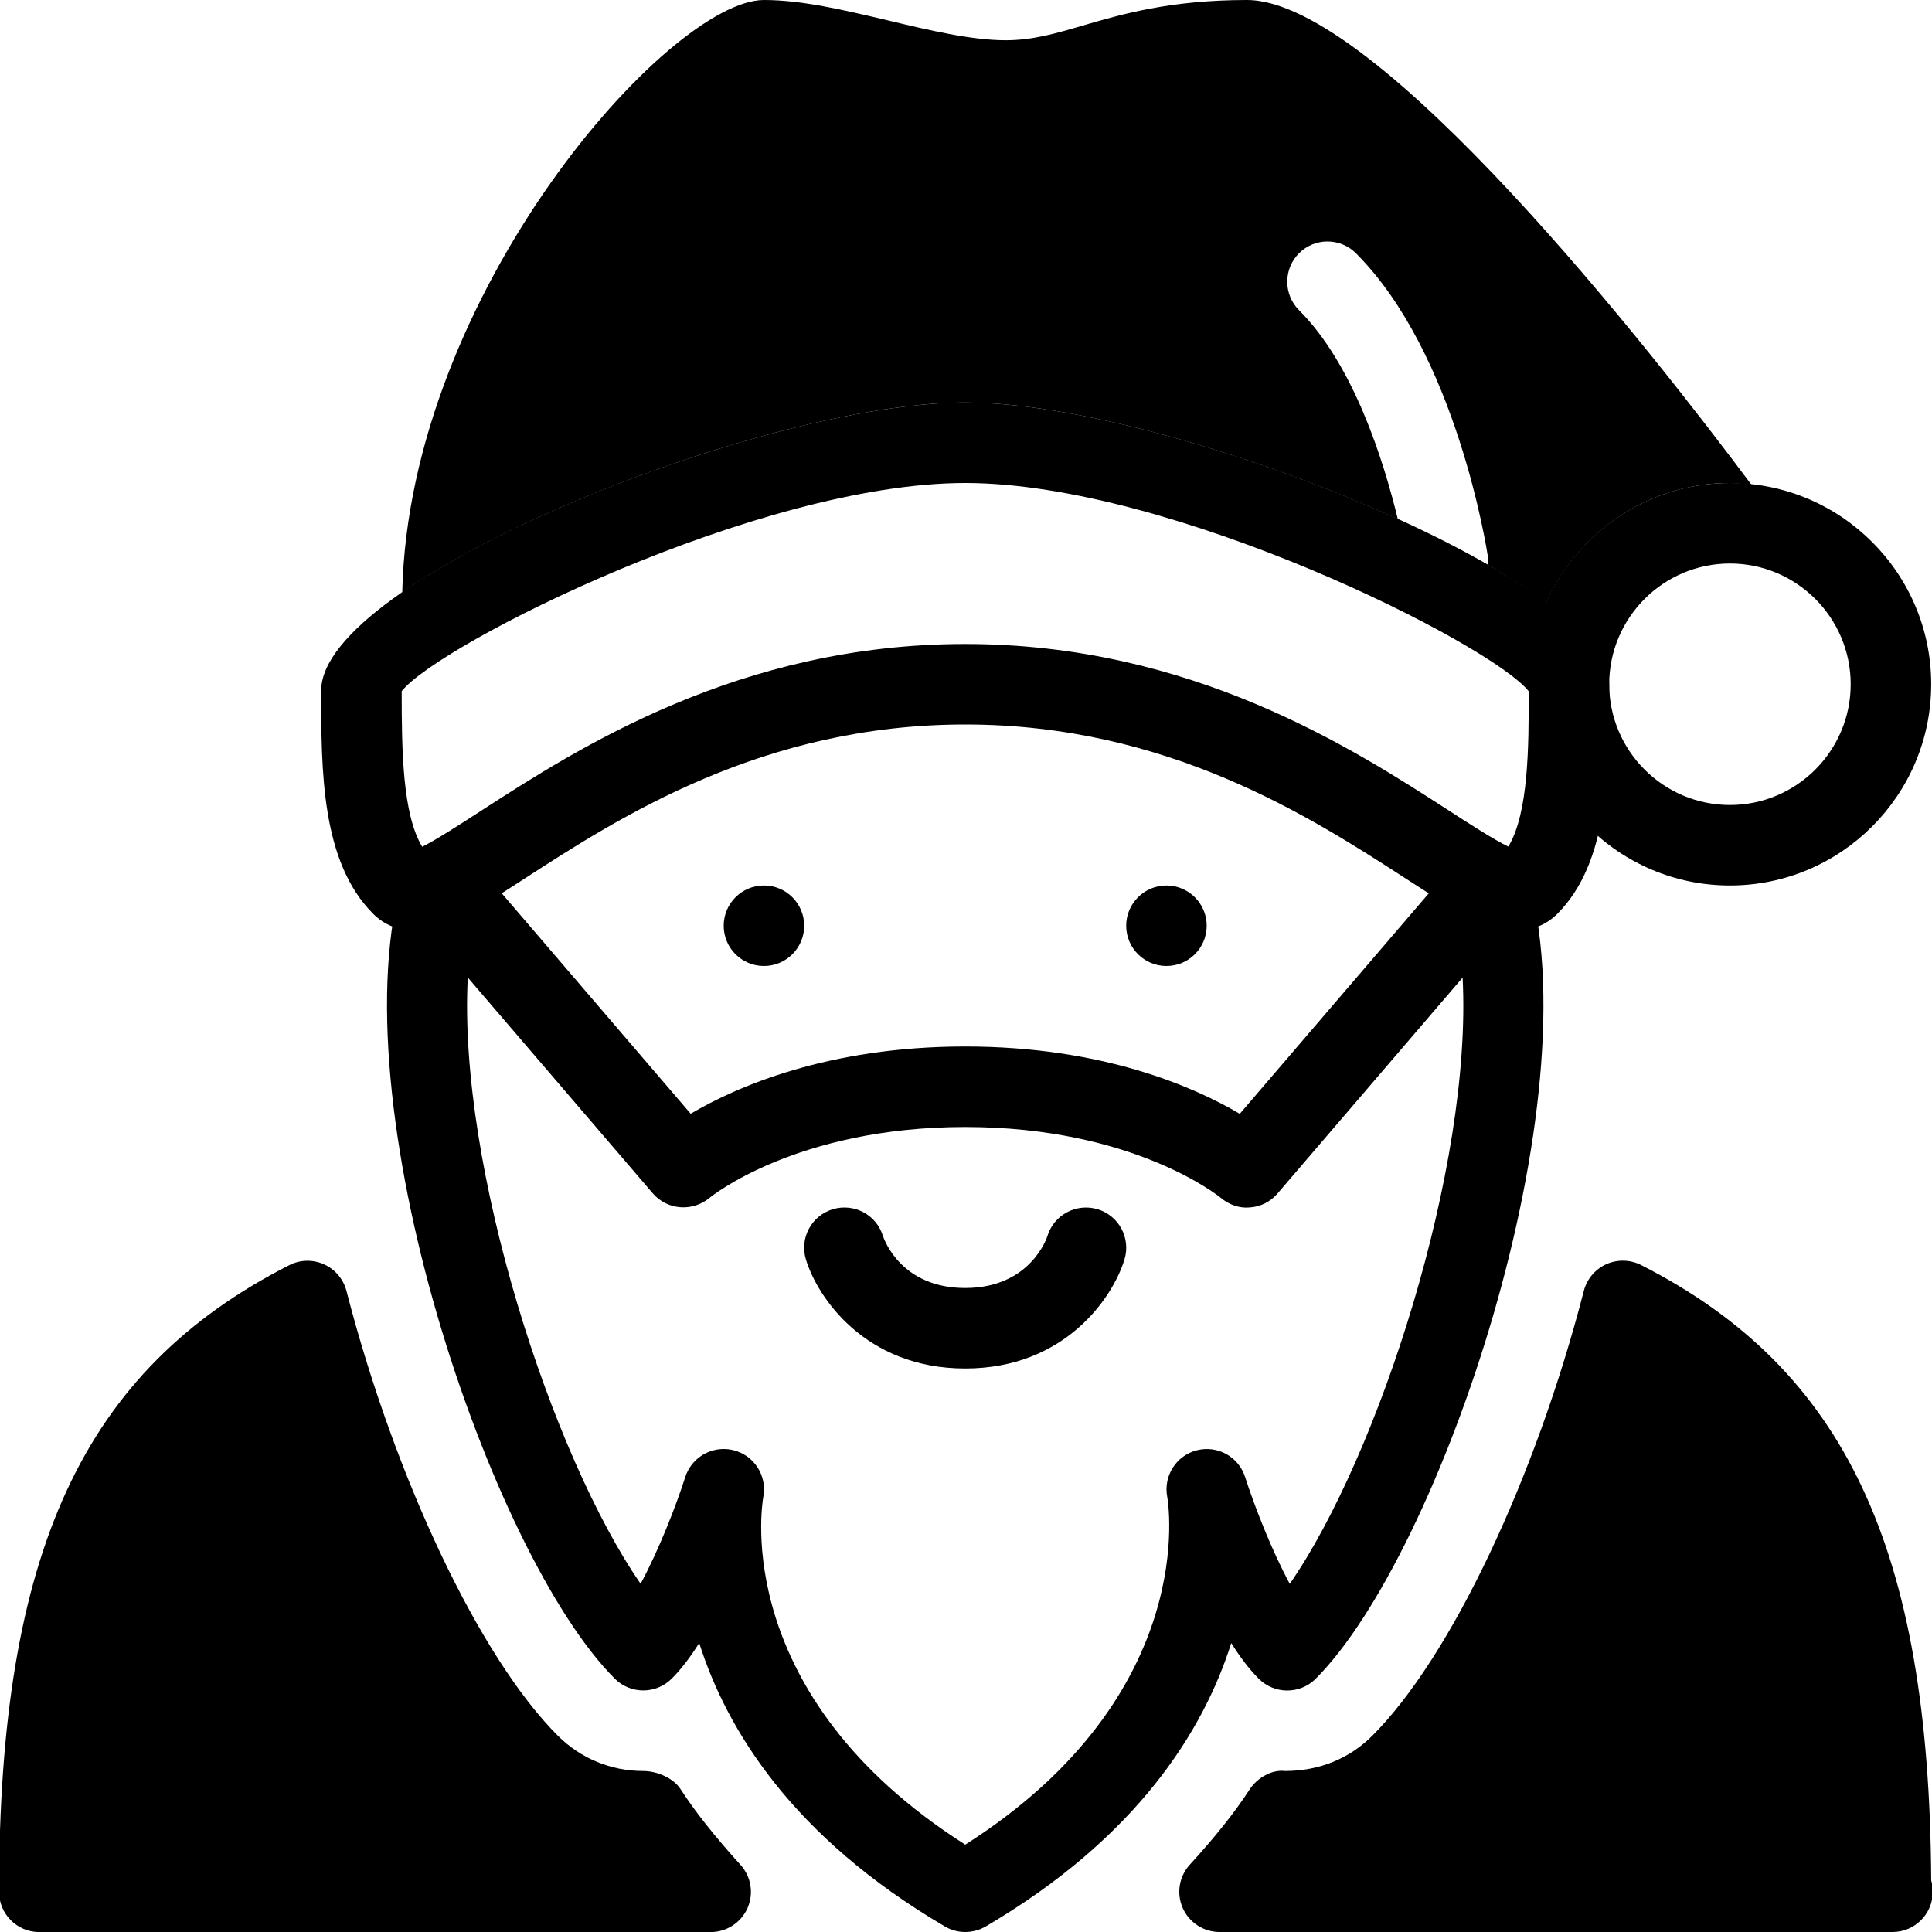 <?xml version="1.0" encoding="iso-8859-1"?>
<!-- Generator: Adobe Illustrator 19.0.0, SVG Export Plug-In . SVG Version: 6.00 Build 0)  -->
<svg version="1.1" id="Layer_1" xmlns="http://www.w3.org/2000/svg" xmlns:xlink="http://www.w3.org/1999/xlink" x="0px" y="0px"
	 viewBox="0 0 24 24" style="enable-background:new 0 0 24 24;" xml:space="preserve">
<g>
	<g>
		<path d="M11.99,17c-1.243,0-1.838-0.887-1.979-1.356c-0.08-0.265,0.07-0.543,0.335-0.623c0.265-0.078,0.54,0.069,0.621,0.33
			C10.991,15.422,11.21,16,11.99,16c0.818,0,1.019-0.638,1.021-0.644c0.08-0.264,0.357-0.413,0.623-0.335
			c0.265,0.08,0.415,0.358,0.335,0.623C13.828,16.113,13.233,17,11.99,17z"/>
	</g>
	<g>
		<circle cx="9.49" cy="11.5" r="0.5"/>
	</g>
	<g>
		<path d="M11.99,24c-0.087,0-0.175-0.023-0.253-0.069c-1.891-1.111-2.71-2.443-3.051-3.521c-0.107,0.17-0.222,0.324-0.342,0.443
			c-0.195,0.195-0.512,0.195-0.707,0c-1.547-1.547-3.464-7.179-2.625-9.996c0.052-0.175,0.196-0.309,0.375-0.347
			c0.179-0.036,0.365,0.025,0.483,0.164l2.71,3.161C9.144,13.503,10.28,13,11.99,13s2.846,0.503,3.411,0.836l2.71-3.161
			c0.119-0.139,0.307-0.2,0.483-0.164c0.179,0.038,0.323,0.171,0.375,0.347c0.839,2.817-1.078,8.449-2.625,9.996
			c-0.195,0.195-0.512,0.195-0.707,0c-0.12-0.12-0.235-0.273-0.342-0.443c-0.341,1.078-1.16,2.41-3.051,3.521
			C12.165,23.977,12.077,24,11.99,24z M8.99,18c0.041,0,0.083,0.005,0.125,0.016c0.256,0.065,0.417,0.319,0.367,0.58
			c-0.018,0.099-0.406,2.464,2.509,4.319c2.943-1.874,2.514-4.294,2.509-4.319c-0.05-0.26,0.11-0.514,0.367-0.58
			c0.259-0.066,0.52,0.081,0.6,0.332c0.114,0.355,0.328,0.907,0.555,1.327c1.098-1.584,2.27-5.178,2.147-7.531l-2.299,2.682
			c-0.086,0.101-0.209,0.164-0.342,0.173c-0.129,0.014-0.263-0.034-0.364-0.12C15.155,14.872,14.093,14,11.99,14
			s-3.165,0.872-3.176,0.88c-0.21,0.176-0.525,0.153-0.704-0.055l-2.299-2.682c-0.123,2.353,1.049,5.947,2.147,7.531
			c0.227-0.419,0.441-0.971,0.555-1.327C8.581,18.137,8.777,18,8.99,18z"/>
	</g>
	<g>
		<circle cx="14.49" cy="11.5" r="0.5"/>
	</g>
	<g>
		<path d="M23.99,23.358c-0.023-4.133-1.072-6.353-3.603-7.643c-0.136-0.069-0.294-0.072-0.433-0.011
			c-0.138,0.063-0.241,0.184-0.279,0.331c-0.603,2.338-1.658,4.558-2.625,5.524C16.767,21.844,16.391,22,15.961,22H15.96
			c-0.156-0.02-0.34,0.081-0.436,0.228c-0.182,0.282-0.425,0.587-0.743,0.935c-0.134,0.146-0.169,0.357-0.089,0.539
			C14.772,23.883,14.952,24,15.15,24h8.34c0.007,0,0.014,0,0.02,0c0.276,0,0.5-0.224,0.5-0.5
			C24.01,23.451,24.003,23.403,23.99,23.358z"/>
		<path d="M8.456,22.228C8.364,22.085,8.159,22,7.99,22c-0.401,0-0.777-0.156-1.061-0.439c-0.967-0.966-2.021-3.187-2.625-5.524
			c-0.038-0.147-0.141-0.269-0.279-0.331c-0.139-0.062-0.297-0.059-0.433,0.011c-2.56,1.305-3.604,3.56-3.604,7.784
			c0,0.276,0.224,0.5,0.5,0.5h8.34c0.198,0,0.378-0.117,0.458-0.298c0.08-0.182,0.045-0.393-0.089-0.539
			C8.881,22.815,8.638,22.51,8.456,22.228z"/>
	</g>
	<g>
		<path d="M18.834,11.559c-0.373,0-0.751-0.244-1.377-0.649C16.281,10.149,14.503,9,11.99,9s-4.291,1.149-5.467,1.91
			c-0.626,0.405-1.004,0.649-1.377,0.649c0,0,0,0,0,0c-0.198,0-0.374-0.071-0.509-0.206C3.989,10.706,3.99,9.575,3.99,8.578
			c0-1.38,5.453-3.578,8-3.578s8,2.197,8,3.5c0,1.075,0.001,2.206-0.646,2.854C19.209,11.488,19.033,11.559,18.834,11.559z
			 M4.99,8.586c0,0.732,0.009,1.528,0.255,1.933c0.17-0.084,0.478-0.283,0.734-0.449C7.177,9.296,9.182,8,11.99,8
			s4.812,1.296,6.01,2.07c0.254,0.165,0.557,0.36,0.737,0.447c0.253-0.419,0.254-1.248,0.253-1.93C18.519,7.995,14.554,6,11.99,6
			S5.461,7.995,4.99,8.586z"/>
	</g>
	<g>
		<path d="M19.207,7.49C19.597,6.614,20.472,6,21.49,6c0.093,0,0.181,0.018,0.271,0.027C20.553,4.409,17.114,0,15.49,0
			c-0.952,0-1.554,0.176-2.038,0.317C13.103,0.419,12.827,0.5,12.49,0.5c-0.423,0-0.951-0.125-1.461-0.247
			C10.479,0.123,9.959,0,9.49,0C8.313,0,5.078,3.638,4.997,7.359C6.693,6.184,10.121,5,11.99,5c1.382,0,3.616,0.648,5.374,1.448
			c-0.177-0.729-0.549-1.917-1.227-2.595c-0.195-0.195-0.195-0.512,0-0.707s0.512-0.195,0.707,0
			c1.248,1.248,1.625,3.676,1.641,3.779c0.005,0.031-0.003,0.06-0.005,0.091C18.754,7.174,18.996,7.333,19.207,7.49z"/>
		<g>
			<path d="M21.49,11c-1.378,0-2.5-1.122-2.5-2.5S20.112,6,21.49,6s2.5,1.122,2.5,2.5S22.868,11,21.49,11z M21.49,7
				c-0.827,0-1.5,0.673-1.5,1.5s0.673,1.5,1.5,1.5s1.5-0.673,1.5-1.5S22.317,7,21.49,7z"/>
		</g>
	</g>
</g>
<g>
</g>
<g>
</g>
<g>
</g>
<g>
</g>
<g>
</g>
<g>
</g>
<g>
</g>
<g>
</g>
<g>
</g>
<g>
</g>
<g>
</g>
<g>
</g>
<g>
</g>
<g>
</g>
<g>
</g>
</svg>
